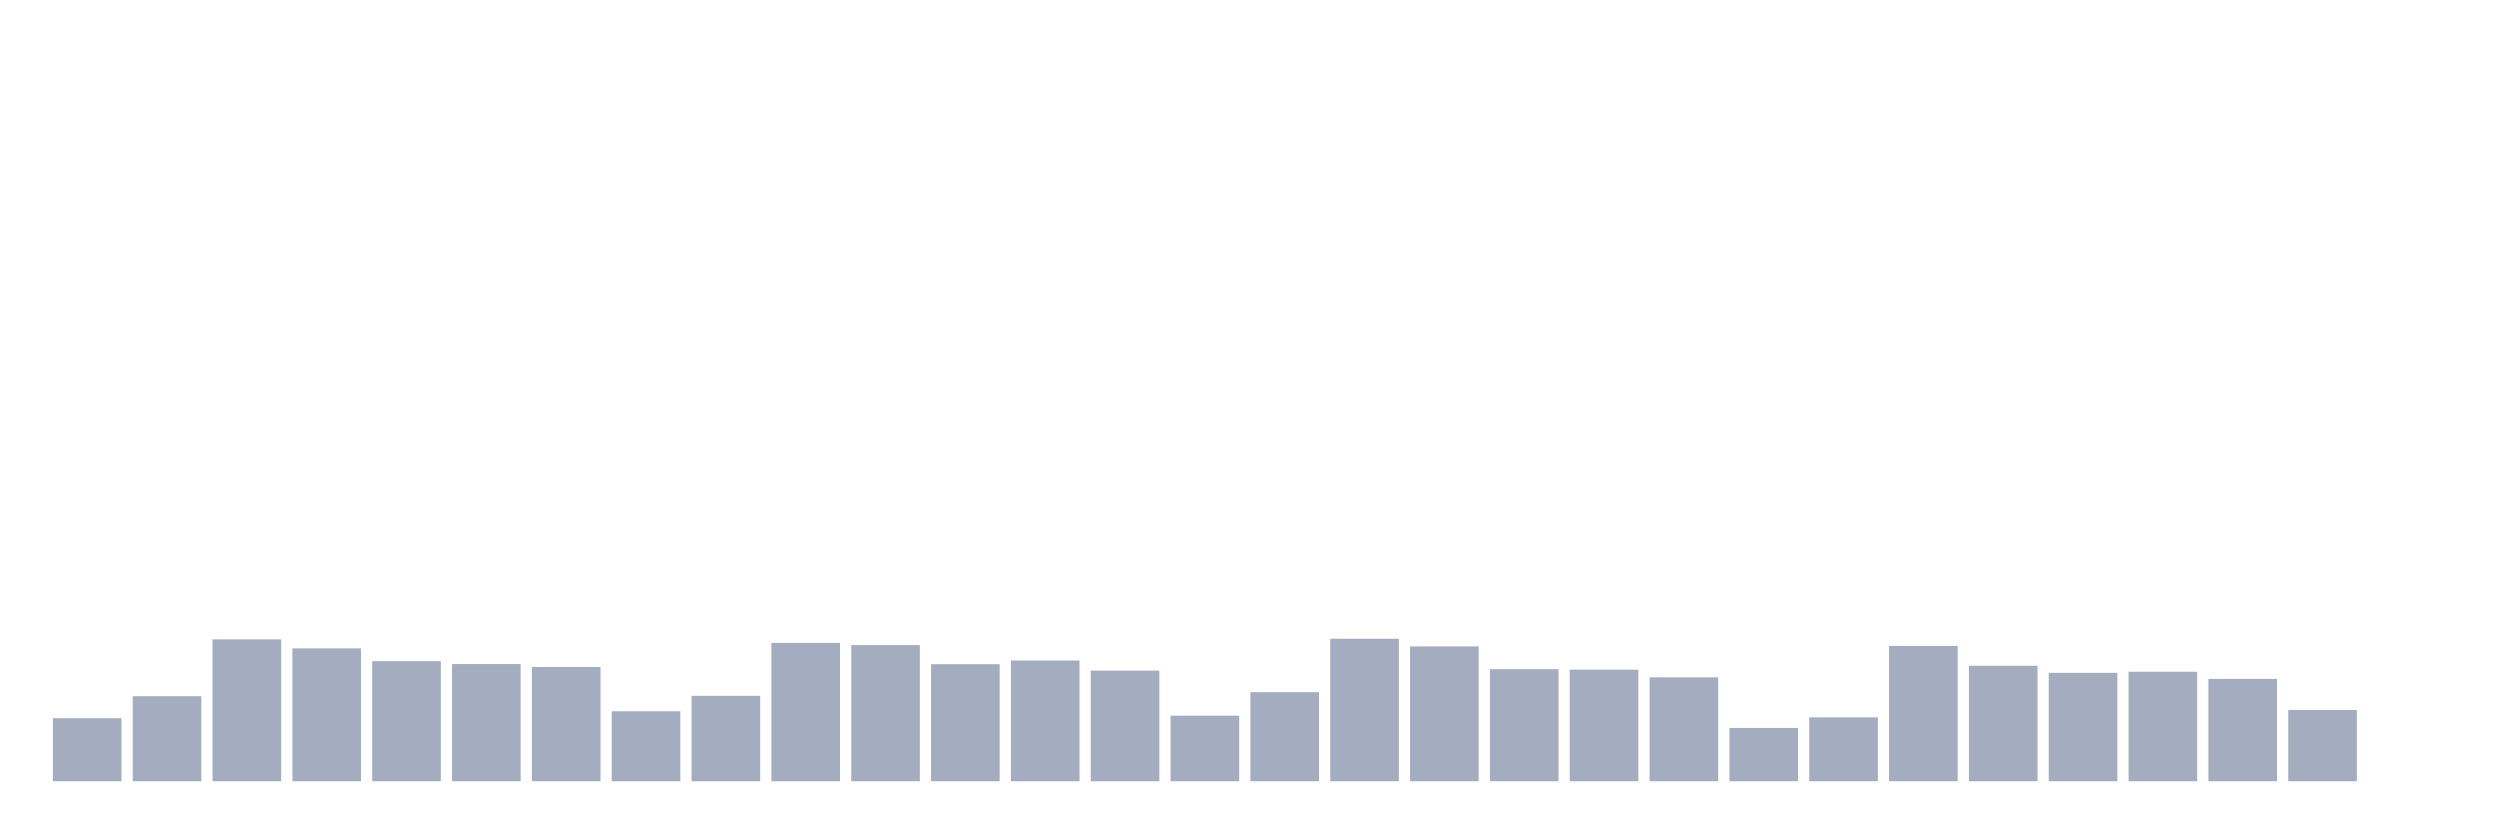 <svg xmlns="http://www.w3.org/2000/svg" viewBox="0 0 480 160"><g transform="translate(10,10)"><rect class="bar" x="0.153" width="13.175" y="127.897" height="12.103" fill="rgb(164,173,192)"></rect><rect class="bar" x="15.482" width="13.175" y="123.668" height="16.332" fill="rgb(164,173,192)"></rect><rect class="bar" x="30.81" width="13.175" y="112.757" height="27.243" fill="rgb(164,173,192)"></rect><rect class="bar" x="46.138" width="13.175" y="114.486" height="25.514" fill="rgb(164,173,192)"></rect><rect class="bar" x="61.466" width="13.175" y="116.939" height="23.061" fill="rgb(164,173,192)"></rect><rect class="bar" x="76.794" width="13.175" y="117.5" height="22.5" fill="rgb(164,173,192)"></rect><rect class="bar" x="92.123" width="13.175" y="118.061" height="21.939" fill="rgb(164,173,192)"></rect><rect class="bar" x="107.451" width="13.175" y="126.565" height="13.435" fill="rgb(164,173,192)"></rect><rect class="bar" x="122.779" width="13.175" y="123.598" height="16.402" fill="rgb(164,173,192)"></rect><rect class="bar" x="138.107" width="13.175" y="113.435" height="26.565" fill="rgb(164,173,192)"></rect><rect class="bar" x="153.436" width="13.175" y="113.855" height="26.145" fill="rgb(164,173,192)"></rect><rect class="bar" x="168.764" width="13.175" y="117.523" height="22.477" fill="rgb(164,173,192)"></rect><rect class="bar" x="184.092" width="13.175" y="116.822" height="23.178" fill="rgb(164,173,192)"></rect><rect class="bar" x="199.42" width="13.175" y="118.762" height="21.238" fill="rgb(164,173,192)"></rect><rect class="bar" x="214.748" width="13.175" y="127.407" height="12.593" fill="rgb(164,173,192)"></rect><rect class="bar" x="230.077" width="13.175" y="122.897" height="17.103" fill="rgb(164,173,192)"></rect><rect class="bar" x="245.405" width="13.175" y="112.64" height="27.36" fill="rgb(164,173,192)"></rect><rect class="bar" x="260.733" width="13.175" y="114.112" height="25.888" fill="rgb(164,173,192)"></rect><rect class="bar" x="276.061" width="13.175" y="118.481" height="21.519" fill="rgb(164,173,192)"></rect><rect class="bar" x="291.39" width="13.175" y="118.575" height="21.425" fill="rgb(164,173,192)"></rect><rect class="bar" x="306.718" width="13.175" y="120.047" height="19.953" fill="rgb(164,173,192)"></rect><rect class="bar" x="322.046" width="13.175" y="129.766" height="10.234" fill="rgb(164,173,192)"></rect><rect class="bar" x="337.374" width="13.175" y="127.734" height="12.266" fill="rgb(164,173,192)"></rect><rect class="bar" x="352.702" width="13.175" y="114.019" height="25.981" fill="rgb(164,173,192)"></rect><rect class="bar" x="368.031" width="13.175" y="117.827" height="22.173" fill="rgb(164,173,192)"></rect><rect class="bar" x="383.359" width="13.175" y="119.182" height="20.818" fill="rgb(164,173,192)"></rect><rect class="bar" x="398.687" width="13.175" y="118.972" height="21.028" fill="rgb(164,173,192)"></rect><rect class="bar" x="414.015" width="13.175" y="120.35" height="19.65" fill="rgb(164,173,192)"></rect><rect class="bar" x="429.344" width="13.175" y="126.308" height="13.692" fill="rgb(164,173,192)"></rect><rect class="bar" x="444.672" width="13.175" y="140" height="0" fill="rgb(164,173,192)"></rect></g></svg>